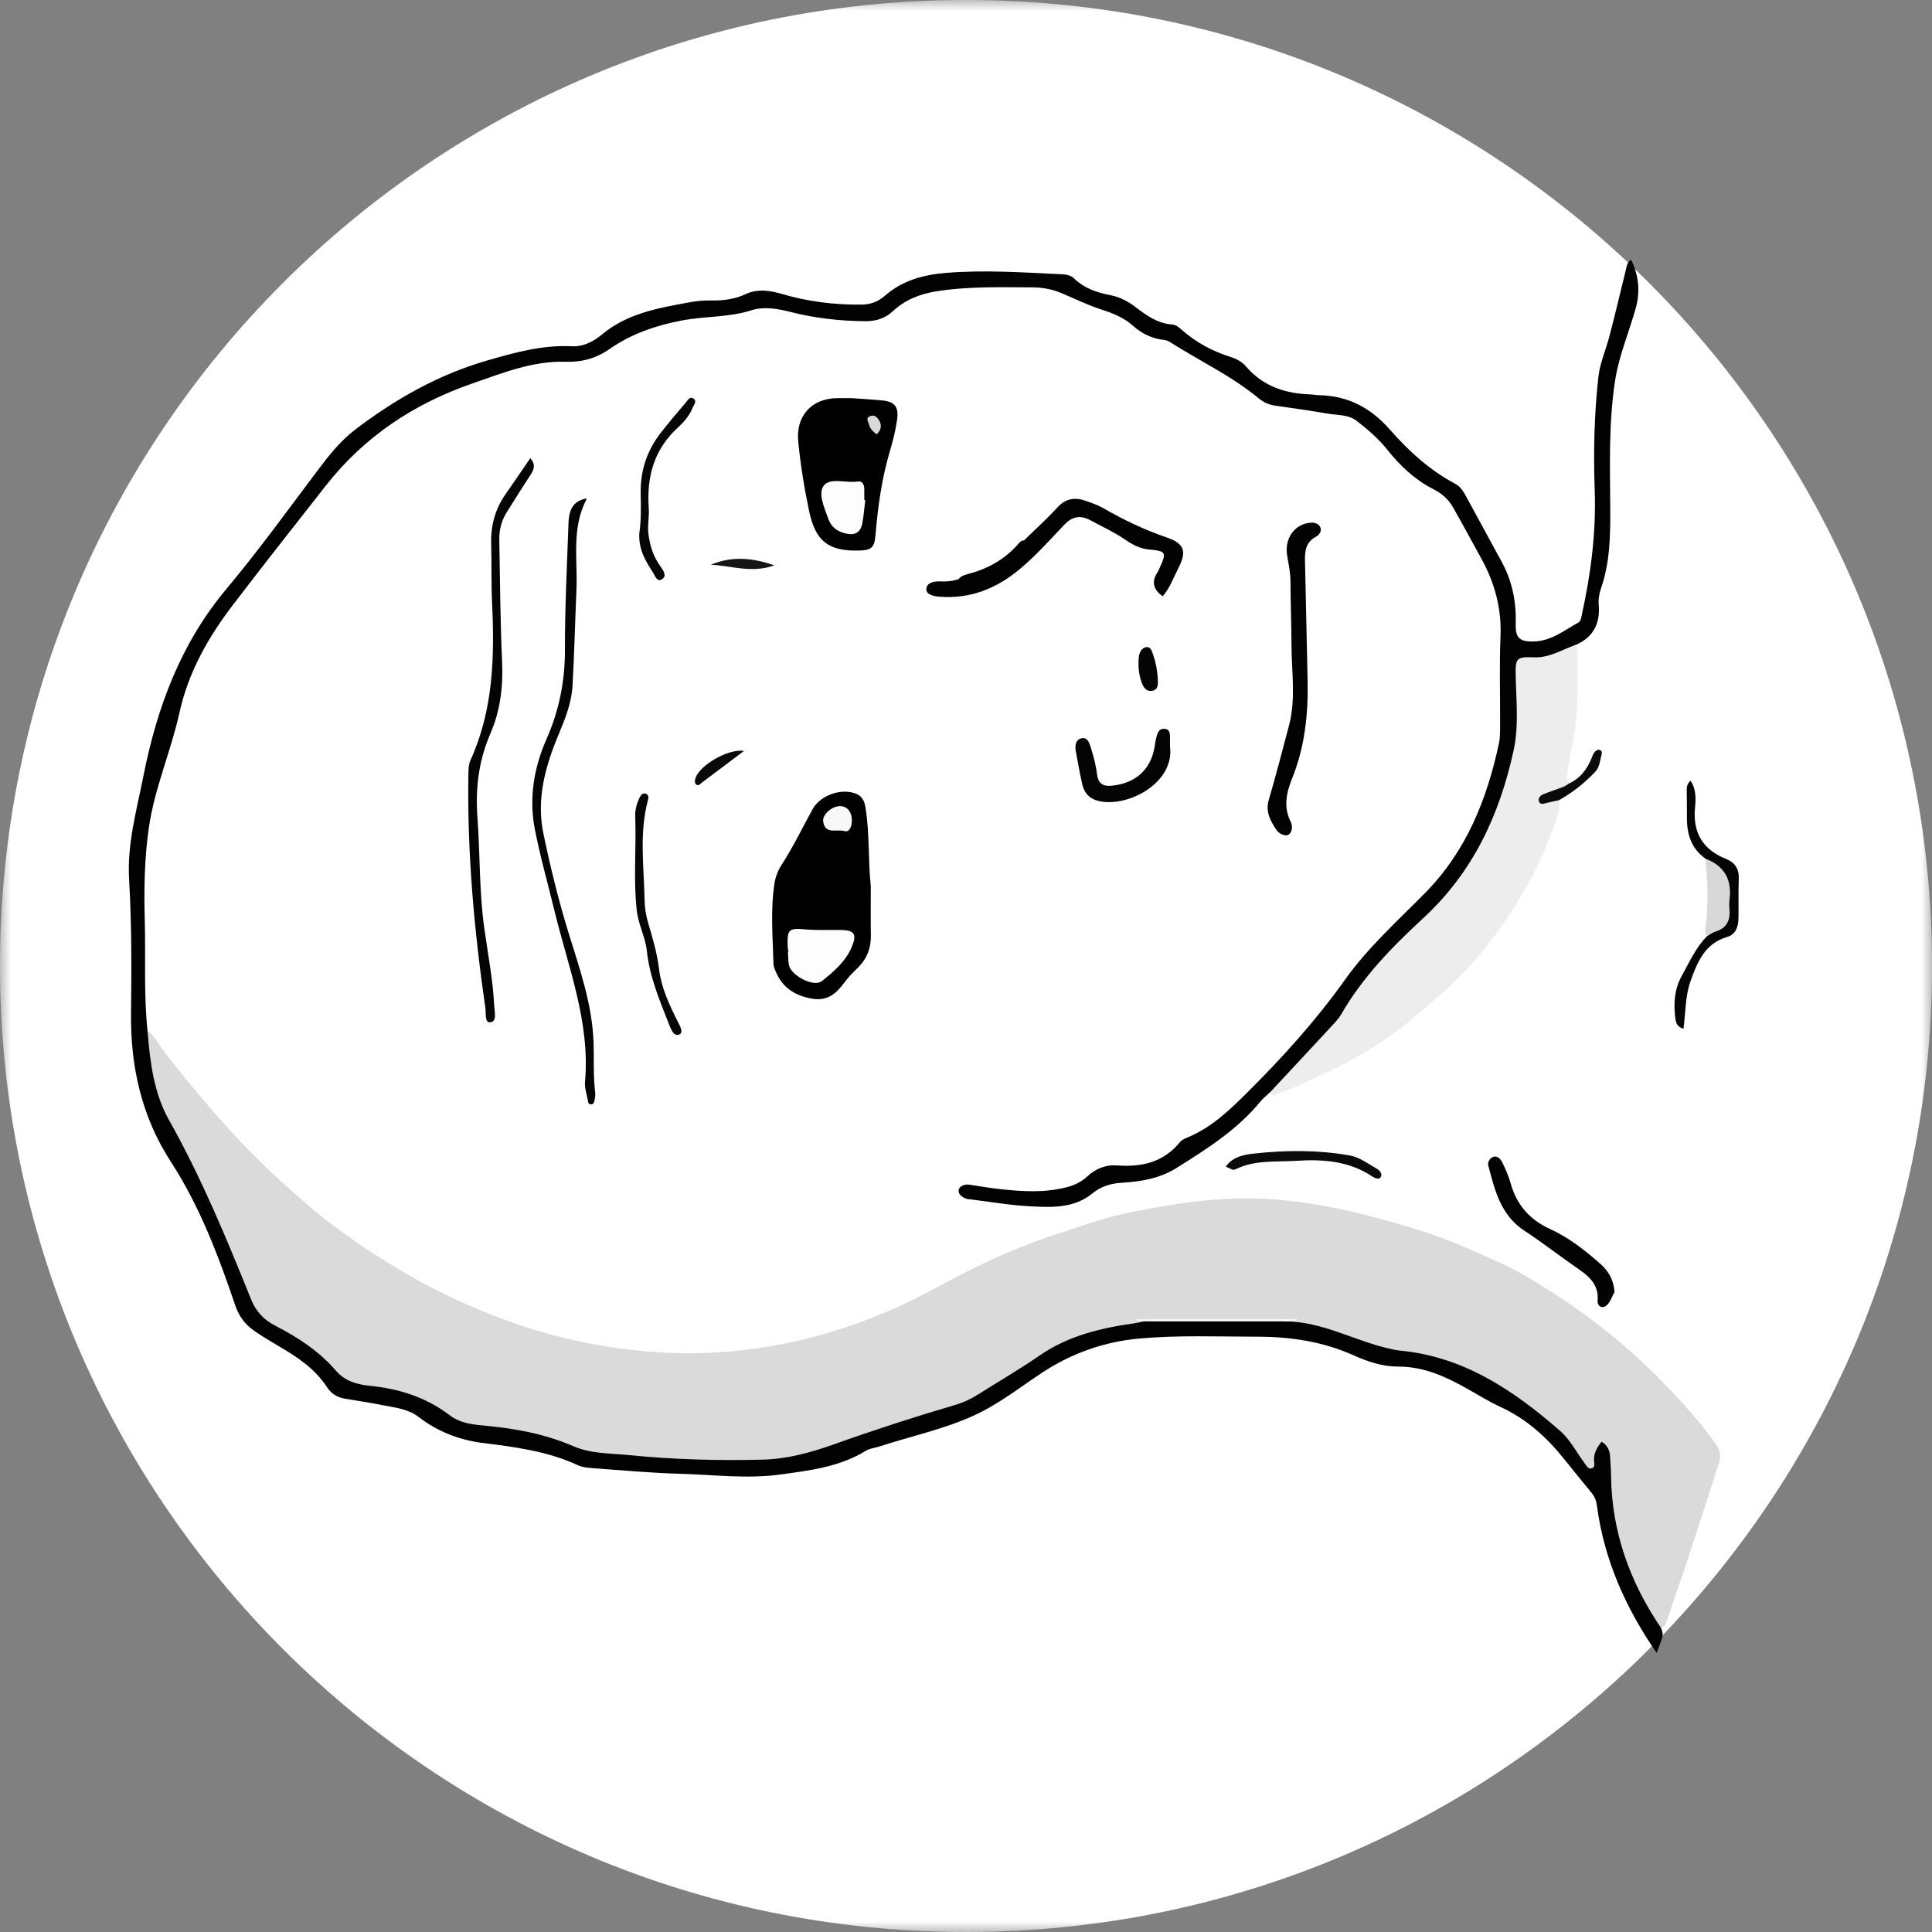 <svg width="90" height="90" viewBox="0 0 90 90" fill="none" xmlns="http://www.w3.org/2000/svg">
<rect x="0" y="0" width="90" height="90" fill="#808080" stroke="none"/>
<g clip-path="url(#clip0_394_16066)">
<mask id="mask0_394_16066" style="mask-type:luminance" maskUnits="userSpaceOnUse" x="0" y="0" width="90" height="90">
<path d="M0 0L0 90H90V0H0Z" fill="white"/>
</mask>
<g mask="url(#mask0_394_16066)">
<path d="M90 45C90 20.147 69.853 0 45 0C20.147 0 0 20.147 0 45C0 69.853 20.147 90 45 90C69.853 90 90 69.853 90 45Z" fill="white"/>
<path d="M6.876 48.037C7.223 48.25 7.367 48.636 7.603 48.938C8.612 50.229 9.648 51.49 10.755 52.7C11.863 53.911 13.05 55.03 14.287 56.093C15.698 57.306 17.242 58.343 18.845 59.286C20.155 60.057 21.523 60.705 22.937 61.263C24.763 61.983 26.647 62.494 28.579 62.777C30.468 63.053 32.374 63.125 34.285 62.928C35.797 62.772 37.279 62.489 38.733 62.045C40.388 61.54 41.973 60.879 43.497 60.047C45.318 59.053 47.182 58.151 49.168 57.511C50.237 57.167 51.289 56.764 52.391 56.533C53.968 56.204 55.549 55.928 57.171 55.846C60.222 55.694 63.113 56.392 65.994 57.269C67.374 57.689 68.679 58.278 69.98 58.873C70.827 59.261 71.624 59.771 72.412 60.274C74.451 61.578 76.295 63.122 77.946 64.896C78.663 65.667 79.364 66.454 79.964 67.326C80.145 67.588 80.163 67.872 80.069 68.164C79.604 69.613 79.143 71.062 78.666 72.507C78.317 73.566 77.941 74.617 77.589 75.675C77.548 75.8 77.419 75.753 77.38 75.844C77.161 75.838 77.098 75.65 76.998 75.508C76.299 74.509 75.898 73.377 75.494 72.236C75.052 70.984 74.906 69.706 74.919 68.395C74.922 68.117 74.897 67.841 74.789 67.58C74.764 67.519 74.733 67.452 74.667 67.44C74.563 67.421 74.536 67.516 74.5 67.585C74.407 67.764 74.423 67.967 74.381 68.156C74.31 68.476 74.119 68.545 73.849 68.358C73.741 68.283 73.651 68.185 73.586 68.073C72.544 66.263 70.861 65.233 69.083 64.316C68.954 64.248 68.818 64.191 68.691 64.119C67.651 63.523 66.57 63.095 65.344 63.055C64.528 63.028 63.754 62.742 63 62.435C62.108 62.073 61.207 61.763 60.227 61.761C59.937 61.76 59.937 61.735 59.914 61.5C59.946 61.498 59.993 61.51 60.008 61.494C60.052 61.447 60.118 61.529 60.059 61.503C60.067 61.488 60.048 61.485 60.003 61.494C59.717 61.555 59.432 61.586 59.139 61.586C57.419 61.579 55.7 61.583 53.981 61.583C53.739 61.583 53.497 61.586 53.256 61.542C53.25 61.541 53.235 61.557 53.235 61.564C53.236 61.58 53.246 61.594 53.25 61.611C53.141 61.77 52.969 61.755 52.811 61.776C51.221 61.999 49.699 62.394 48.356 63.346C47.734 63.786 47.047 64.133 46.422 64.574C45.587 65.163 44.666 65.525 43.694 65.823C41.66 66.445 39.654 67.152 37.628 67.802C36.885 68.04 36.105 68.122 35.323 68.136C33.132 68.172 30.95 68.056 28.765 67.878C27.806 67.799 26.907 67.597 26.029 67.259C24.971 66.852 23.869 66.686 22.753 66.569C21.97 66.487 21.233 66.308 20.568 65.833C19.608 65.148 18.504 64.826 17.339 64.705C16.59 64.627 15.926 64.38 15.402 63.799C14.662 62.978 13.769 62.358 12.784 61.875C12.164 61.572 11.758 61.11 11.542 60.449C11.264 59.595 10.834 58.803 10.504 57.971C9.696 55.938 8.717 53.992 7.674 52.074C7.08 50.983 7.003 49.734 6.757 48.541C6.721 48.369 6.726 48.177 6.876 48.037Z" fill="#DADADA"/>
<path d="M59.833 61.556C61.613 61.545 63.145 62.496 64.832 62.849C64.942 62.873 65.053 62.9 65.165 62.911C68.152 63.176 70.493 64.751 72.672 66.651C73.157 67.074 73.437 67.658 73.818 68.162C73.9 68.271 73.982 68.453 74.148 68.402C74.328 68.345 74.256 68.149 74.254 68.015C74.249 67.682 74.395 67.421 74.607 67.16C74.873 67.317 74.99 67.558 75.005 67.86C75.021 68.153 75.046 68.446 75.049 68.738C75.078 71.356 75.924 73.7 77.383 75.843C77.496 76.171 77.496 76.171 77.173 77C75.743 74.929 74.72 72.666 74.389 70.124C74.361 69.907 74.284 69.717 74.147 69.549C73.715 69.019 73.282 68.493 72.855 67.959C72.043 66.943 71.1 66.095 69.905 65.544C69.376 65.3 68.877 64.991 68.369 64.703C67.359 64.132 66.333 63.657 65.123 63.661C64.413 63.663 63.711 63.431 63.059 63.138C61.624 62.494 60.125 62.269 58.562 62.268C56.727 62.267 54.887 62.19 53.063 62.355C51.457 62.5 49.933 63.033 48.563 63.934C47.52 64.62 46.535 65.402 45.394 65.928C43.976 66.58 42.447 66.901 40.972 67.381C40.758 67.45 40.522 67.468 40.328 67.587C39.114 68.331 37.751 68.496 36.379 68.685C34.801 68.904 33.236 68.697 31.666 68.654C30.337 68.618 29.01 68.494 27.683 68.398C27.426 68.379 27.149 68.362 26.922 68.257C25.514 67.6 24.007 67.41 22.491 67.219C21.4 67.082 20.389 66.692 19.503 66.009C19.021 65.636 18.428 65.576 17.857 65.464C17.268 65.349 16.675 65.254 16.083 65.159C15.724 65.103 15.434 64.927 15.241 64.631C14.682 63.769 13.864 63.221 13.002 62.719C12.597 62.482 12.192 62.24 11.808 61.97C11.401 61.684 11.121 61.291 10.959 60.81C10.168 58.483 9.304 56.192 7.954 54.111C6.603 52.029 6.077 49.697 6.104 47.23C6.128 45.144 6.137 43.057 6.014 40.972C5.916 39.321 6.366 37.742 6.682 36.146C7.314 32.955 8.416 29.983 10.533 27.453C12.025 25.669 13.391 23.784 14.788 21.924C15.318 21.219 15.867 20.527 16.571 19.993C18.432 18.581 20.436 17.445 22.699 16.792C23.996 16.418 25.282 16.059 26.657 16.131C27.166 16.157 27.649 15.91 28.038 15.585C29.216 14.597 30.657 14.352 32.092 14.087C32.425 14.025 32.77 13.989 33.108 13.997C33.682 14.009 34.219 13.943 34.754 13.694C35.287 13.447 35.867 13.53 36.422 13.693C37.63 14.049 38.864 14.203 40.121 14.19C40.543 14.185 40.901 14.063 41.227 13.774C42.028 13.066 43.011 12.802 44.047 12.714C45.847 12.564 47.647 12.692 49.445 12.775C49.66 12.785 49.882 12.818 50.035 12.969C50.511 13.437 51.109 13.63 51.733 13.752C52.177 13.839 52.554 14.041 52.907 14.312C53.411 14.7 53.929 15.065 54.595 15.116C54.786 15.13 54.92 15.25 55.056 15.369C55.712 15.947 56.462 16.354 57.292 16.616C57.577 16.706 57.845 16.839 58.036 17.062C58.823 17.984 59.85 18.33 61.016 18.371C61.162 18.376 61.306 18.407 61.452 18.41C62.795 18.436 63.851 18.992 64.745 20.012C65.623 21.013 66.614 21.913 67.809 22.549C68.059 22.682 68.195 22.94 68.328 23.183C68.874 24.182 69.418 25.181 69.961 26.183C70.446 27.078 70.639 28.038 70.608 29.054C70.588 29.716 70.784 29.895 71.44 29.883C72.249 29.868 72.858 29.371 73.519 29.004C73.651 28.93 73.66 28.76 73.692 28.614C74.111 26.714 74.357 24.805 74.288 22.847C74.226 21.088 74.263 19.327 74.457 17.571C74.528 16.927 74.787 16.349 74.952 15.739C75.231 14.703 75.469 13.654 75.729 12.612C75.775 12.427 75.789 12.22 75.984 12.1C76.347 12.845 76.418 13.588 76.187 14.402C75.873 15.512 75.414 16.579 75.237 17.731C74.932 19.709 75 21.698 75.012 23.685C75.019 24.945 75.001 26.192 74.584 27.4C74.499 27.644 74.453 27.907 74.475 28.171C74.548 29.048 74.222 29.691 73.397 30.046C72.879 30.555 72.225 30.707 71.537 30.739C70.768 30.776 70.673 30.836 70.701 31.63C70.731 32.474 70.795 33.308 70.723 34.161C70.608 35.513 70.273 36.794 69.695 38.003C69.128 39.188 68.641 40.424 67.767 41.44C67.587 41.649 67.405 41.857 67.208 42.05C66.079 43.148 64.975 44.266 63.919 45.436C63.259 46.167 62.862 47.08 62.203 47.801C61.317 48.772 60.42 49.735 59.499 50.674C59.405 50.769 59.295 50.835 59.17 50.876C59.019 51.021 58.85 51.151 58.718 51.311C57.635 52.628 56.223 53.523 54.804 54.41C54.038 54.889 53.179 55.04 52.3 55.094C51.773 55.126 51.317 55.242 50.878 55.601C50.01 56.31 48.931 56.247 47.898 56.189C46.994 56.138 46.096 55.981 45.195 55.87C45.146 55.864 45.095 55.868 45.05 55.853C44.835 55.786 44.619 55.638 44.659 55.428C44.688 55.271 44.919 55.151 45.142 55.185C45.639 55.259 46.135 55.344 46.634 55.398C47.666 55.51 48.7 55.569 49.72 55.297C50.066 55.205 50.38 55.052 50.653 54.8C51.036 54.446 51.499 54.25 52.029 54.289C53.169 54.374 54.191 54.155 54.959 53.213C55.037 53.117 55.165 53.05 55.282 53.002C56.394 52.553 57.239 51.752 58.074 50.922C59.736 49.27 61.294 47.551 62.664 45.626C63.711 44.155 65.087 42.911 66.368 41.617C68.296 39.669 69.264 37.26 69.824 34.64C69.892 34.326 69.878 33.991 69.88 33.666C69.887 32.329 69.843 30.99 69.899 29.655C69.955 28.337 69.627 27.143 69 26.009C68.561 25.214 68.131 24.413 67.681 23.623C67.468 23.249 67.151 22.98 66.76 22.781C65.907 22.346 65.222 21.698 64.63 20.955C64.22 20.44 63.729 20.02 63.216 19.618C62.817 19.305 62.326 19.349 61.87 19.271C61.04 19.129 60.205 19.012 59.372 18.891C59.091 18.85 58.846 18.731 58.63 18.551C57.358 17.5 55.862 16.805 54.484 15.923C54.406 15.873 54.305 15.845 54.213 15.834C53.661 15.772 53.189 15.542 52.779 15.176C52.358 14.799 51.86 14.598 51.326 14.425C50.682 14.219 50.069 13.915 49.442 13.653C49.003 13.469 48.55 13.387 48.071 13.386C46.578 13.383 45.085 13.335 43.603 13.574C42.853 13.694 42.159 13.969 41.598 14.493C41.211 14.853 40.78 14.97 40.268 14.964C39.112 14.949 37.973 14.824 36.851 14.539C36.235 14.383 35.604 14.262 34.979 14.461C33.932 14.793 32.831 14.724 31.765 14.929C30.553 15.161 29.416 15.548 28.401 16.255C27.776 16.691 27.117 16.877 26.348 16.852C24.825 16.803 23.424 17.373 22.02 17.858C19.295 18.799 16.979 20.326 15.171 22.632C13.726 24.476 12.275 26.313 10.854 28.175C9.705 29.681 8.778 31.299 8.36 33.197C7.963 35.004 7.198 36.718 6.933 38.566C6.731 39.974 6.704 41.392 6.743 42.809C6.792 44.551 6.69 46.299 6.874 48.038C6.989 49.47 7.165 50.918 7.872 52.174C9.383 54.857 10.552 57.69 11.699 60.535C11.926 61.098 12.295 61.484 12.821 61.755C13.881 62.299 14.867 62.943 15.657 63.86C16.063 64.33 16.619 64.495 17.216 64.554C18.578 64.689 19.843 65.084 20.95 65.928C21.449 66.309 22.061 66.367 22.656 66.421C24.051 66.55 25.415 66.809 26.706 67.369C27.535 67.727 28.416 67.697 29.281 67.783C31.349 67.99 33.425 68.047 35.502 67.997C36.663 67.97 37.767 67.668 38.858 67.279C40.716 66.615 42.595 66.005 44.488 65.45C44.881 65.336 45.242 65.164 45.585 64.946C46.53 64.347 47.501 63.785 48.42 63.15C49.772 62.216 51.298 61.859 52.88 61.639C53.007 61.621 53.13 61.587 53.255 61.559C53.332 61.476 53.434 61.498 53.529 61.498C55.538 61.497 57.546 61.497 59.554 61.498C59.655 61.494 59.756 61.471 59.833 61.556Z" fill="#020202"/>
<path d="M59.176 50.871C60.106 49.872 61.038 48.877 61.964 47.875C62.151 47.673 62.352 47.471 62.488 47.235C63.485 45.505 64.868 44.094 66.309 42.763C68.618 40.632 69.86 37.952 70.511 34.951C70.756 33.819 70.631 32.644 70.607 31.487C70.59 30.653 70.64 30.59 71.467 30.621C72.184 30.647 72.766 30.265 73.4 30.04C73.43 30.115 73.486 30.19 73.486 30.265C73.495 31.717 73.55 33.172 73.26 34.61C73.164 35.081 73.083 35.557 73.015 36.034C72.994 36.185 72.956 36.362 73.11 36.486C73.089 36.767 72.838 36.758 72.663 36.838C72.407 36.952 72.106 36.973 71.876 37.216C72.14 37.364 72.402 37.044 72.619 37.276C72.701 37.868 72.419 38.381 72.229 38.901C71.765 40.166 71.134 41.356 70.4 42.479C69.446 43.94 68.343 45.281 67.003 46.423C66.352 46.978 65.712 47.552 65.026 48.058C64.039 48.787 62.981 49.409 61.863 49.931C61.062 50.305 60.274 50.697 59.434 50.984C59.229 51.055 59.242 50.952 59.176 50.871Z" fill="#EDEDED"/>
<path d="M40.565 41.278C40.565 42.044 40.556 42.808 40.568 43.574C40.577 44.18 40.376 44.683 39.94 45.103C39.718 45.316 39.5 45.539 39.32 45.788C38.952 46.292 38.537 46.637 37.855 46.526C37.061 46.397 36.46 46.032 36.141 45.268C36.091 45.149 36.035 45.021 36.032 44.895C35.998 43.645 35.886 42.393 36.079 41.146C36.128 40.836 36.244 40.542 36.411 40.286C36.951 39.454 37.377 38.558 37.856 37.692C38.207 37.057 39.147 36.716 39.835 36.958C40.127 37.06 40.26 37.274 40.31 37.574C40.52 38.802 40.431 40.044 40.565 41.278Z" fill="black"/>
<path d="M39.667 18.547C40.218 18.587 40.672 18.61 41.123 18.657C41.694 18.718 41.873 18.973 41.79 19.552C41.72 20.037 41.605 20.511 41.465 20.979C41.077 22.278 40.891 23.613 40.781 24.962C40.737 25.498 40.587 25.629 40.043 25.646C38.6 25.689 37.992 25.225 37.692 23.808C37.466 22.742 37.295 21.665 37.185 20.579C37.064 19.388 37.798 18.562 38.988 18.548C39.245 18.544 39.505 18.547 39.667 18.547Z" fill="black"/>
<path d="M27.297 23.221C27.305 23.235 27.325 23.255 27.321 23.261C26.615 24.602 26.913 26.063 26.853 27.473C26.79 28.954 26.753 30.438 26.673 31.919C26.629 32.732 26.334 33.469 26.026 34.205C25.408 35.683 24.978 37.206 25.311 38.816C25.635 40.375 26.012 41.925 26.484 43.45C27.004 45.126 27.59 46.791 27.651 48.572C27.677 49.337 27.631 50.102 27.723 50.865C27.737 50.976 27.728 51.095 27.706 51.205C27.685 51.31 27.675 51.452 27.52 51.445C27.389 51.439 27.395 51.311 27.378 51.224C27.327 50.952 27.228 50.673 27.252 50.406C27.5 47.614 26.467 45.056 25.829 42.427C25.523 41.162 25.164 39.908 24.916 38.633C24.635 37.188 24.866 35.771 25.457 34.432C26.047 33.1 26.321 31.728 26.317 30.263C26.312 28.308 26.415 26.353 26.481 24.398C26.505 23.664 26.735 23.352 27.297 23.221Z" fill="#040404"/>
<path d="M47.695 25.181C48.217 24.67 48.761 24.179 49.254 23.642C49.642 23.22 50.071 23.152 50.572 23.329C50.861 23.43 51.157 23.533 51.419 23.685C52.362 24.228 53.335 24.69 54.367 25.043C55.178 25.321 55.288 25.7 54.896 26.46C54.666 26.905 54.502 27.387 54.164 27.777C53.725 27.467 53.619 27.095 53.936 26.635C53.972 26.582 53.991 26.519 54.019 26.459C54.354 25.723 54.325 25.674 53.516 25.597C53.118 25.558 52.77 25.385 52.45 25.162C51.929 24.799 51.351 24.541 50.799 24.238C50.325 23.978 49.943 24.063 49.581 24.442C48.91 25.148 48.262 25.878 47.513 26.505C46.425 27.417 45.2 27.911 43.758 27.796C43.472 27.774 43.145 27.695 43.153 27.442C43.161 27.152 43.493 27.07 43.796 27.084C44.088 27.097 44.38 27.078 44.659 26.974C44.776 26.82 44.954 26.777 45.123 26.732C46.038 26.489 46.83 26.045 47.453 25.317C47.517 25.245 47.583 25.17 47.695 25.181Z" fill="#020202"/>
<path d="M61.13 24.344C61.229 24.344 61.428 24.392 61.504 24.555C61.587 24.731 61.462 24.92 61.306 25.002C60.838 25.248 60.779 25.656 60.791 26.121C60.836 27.979 60.871 29.837 60.913 31.695C60.948 33.27 60.782 34.808 60.182 36.289C59.925 36.923 59.783 37.599 60.124 38.278C60.233 38.495 60.195 38.795 60.005 38.894C59.873 38.963 59.581 38.847 59.457 38.658C59.184 38.239 58.94 37.822 59.104 37.265C59.442 36.111 59.742 34.946 60.05 33.783C60.373 32.561 60.169 31.319 60.163 30.084C60.158 29.09 60.122 28.096 60.116 27.102C60.113 26.691 60.033 26.296 59.963 25.896C59.819 25.069 60.319 24.368 61.13 24.344Z" fill="#020202"/>
<path d="M24.704 21.343C24.964 21.642 24.878 21.873 24.712 22.124C24.336 22.694 23.979 23.276 23.613 23.851C23.362 24.247 23.25 24.678 23.259 25.148C23.293 27.054 23.306 28.961 23.391 30.867C23.442 32 23.298 33.129 22.847 34.166C22.299 35.429 22.141 36.72 22.241 38.075C22.369 39.796 22.319 41.529 22.56 43.244C22.73 44.452 22.964 45.653 23.024 46.874C23.037 47.149 23.161 47.582 22.841 47.623C22.571 47.658 22.647 47.206 22.613 46.971C22.09 43.356 21.759 39.727 21.82 36.067C21.823 35.837 21.829 35.604 21.924 35.396C22.986 33.055 23.042 30.58 22.922 28.075C22.878 27.164 22.908 26.249 22.881 25.337C22.855 24.493 23.06 23.727 23.542 23.034C23.929 22.478 24.31 21.918 24.704 21.343Z" fill="#040404"/>
<path d="M75.211 60.184C75.094 60.394 75.019 60.65 74.85 60.802C74.633 60.998 74.404 60.842 74.424 60.591C74.488 59.756 73.922 59.387 73.355 58.992C72.57 58.445 71.811 57.856 71.011 57.331C69.911 56.61 69.634 55.452 69.331 54.301C69.283 54.121 69.411 53.956 69.546 53.898C69.736 53.813 69.897 53.985 69.972 54.13C70.132 54.448 70.276 54.781 70.372 55.123C70.653 56.132 71.259 56.821 72.214 57.255C73.09 57.653 73.844 58.252 74.566 58.889C74.953 59.229 75.169 59.646 75.211 60.184Z" fill="#030303"/>
<path d="M54.503 34.773C54.731 36.498 52.474 37.656 51.141 37.304C50.757 37.202 50.516 36.947 50.427 36.58C50.3 36.06 50.219 35.529 50.117 35.004C50.065 34.739 50.106 34.455 50.371 34.394C50.666 34.325 50.749 34.612 50.825 34.856C50.951 35.26 51.055 35.666 51.108 36.087C51.157 36.475 51.364 36.643 51.773 36.603C52.962 36.488 53.684 35.789 53.815 34.595C53.817 34.579 53.817 34.562 53.821 34.547C53.887 34.302 53.91 33.953 54.209 33.951C54.58 33.948 54.487 34.31 54.503 34.557C54.507 34.638 54.503 34.719 54.503 34.773Z" fill="#040404"/>
<path d="M79.443 39.995C78.783 39.528 78.579 38.855 78.583 38.085C78.585 37.678 78.582 37.271 78.575 36.864C78.572 36.688 78.573 36.518 78.753 36.367C79.022 36.77 78.999 37.215 78.96 37.639C78.852 38.803 79.332 39.583 80.403 40.01C80.832 40.181 81.02 40.482 80.999 40.956C80.972 41.557 80.998 42.161 80.985 42.763C80.978 43.158 80.873 43.528 80.446 43.652C79.417 43.951 79.069 44.822 78.755 45.694C78.502 46.4 78.526 47.163 78.423 47.922C78.195 47.857 78.086 47.725 78.051 47.483C77.948 46.77 77.999 46.07 78.351 45.444C78.707 44.812 78.998 44.132 79.523 43.606C79.608 43.412 79.776 43.312 79.954 43.231C80.325 43.06 80.465 42.756 80.473 42.368C80.478 42.124 80.48 41.879 80.474 41.636C80.462 41.087 80.324 40.605 79.787 40.333C79.643 40.256 79.539 40.128 79.443 39.995Z" fill="#040404"/>
<path d="M30.199 37.216C29.766 38.786 29.998 40.337 30.025 41.88C30.032 42.241 30.078 42.595 30.179 42.941C30.389 43.658 30.608 44.372 30.697 45.12C30.801 45.99 31.163 46.774 31.55 47.547C31.654 47.755 31.867 48.089 31.646 48.188C31.38 48.308 31.247 47.924 31.16 47.703C30.729 46.599 30.26 45.506 30.134 44.305C30.066 43.657 29.736 43.069 29.663 42.416C29.498 40.952 29.646 39.483 29.591 38.018C29.58 37.711 29.669 37.404 29.81 37.123C29.864 37.014 29.961 36.93 30.083 36.972C30.21 37.016 30.216 37.139 30.199 37.216Z" fill="#060606"/>
<path d="M29.781 24.846C29.867 24.265 29.86 23.628 29.846 22.994C29.823 21.923 30.141 20.974 30.798 20.14C31.17 19.668 31.556 19.207 31.948 18.751C32.032 18.653 32.122 18.462 32.285 18.555C32.495 18.674 32.318 18.862 32.271 18.982C32.133 19.333 31.886 19.637 31.614 19.883C30.478 20.905 30.115 22.194 30.222 23.672C30.251 24.075 30.154 24.479 30.208 24.89C30.281 25.435 30.439 25.935 30.764 26.38C30.897 26.564 31.077 26.822 30.847 26.977C30.6 27.144 30.515 26.817 30.41 26.656C30.061 26.121 29.742 25.573 29.781 24.846Z" fill="#060606"/>
<path d="M57.102 54.343C57.432 53.877 57.959 53.787 58.427 53.736C59.908 53.575 61.398 53.566 62.874 53.825C63.341 53.908 63.724 54.211 64.133 54.44C64.294 54.53 64.406 54.69 64.319 54.835C64.24 54.966 64.056 54.892 63.93 54.807C62.847 54.081 61.633 53.995 60.387 54.075C59.44 54.136 58.471 54.027 57.572 54.461C57.44 54.524 57.427 54.497 57.102 54.343Z" fill="#0A0A0A"/>
<path d="M79.442 39.999C80.317 40.329 80.684 40.962 80.571 41.889C80.553 42.032 80.549 42.18 80.564 42.324C80.617 42.857 80.449 43.238 79.902 43.402C79.768 43.442 79.65 43.538 79.524 43.609C79.448 43.497 79.42 43.37 79.44 43.238C79.598 42.158 79.552 41.079 79.442 39.999Z" fill="#D8D8D8"/>
<path d="M72.618 37.278C72.431 37.319 72.243 37.355 72.057 37.403C71.914 37.44 71.743 37.506 71.685 37.321C71.638 37.169 71.772 37.046 71.912 36.99C72.211 36.872 72.518 36.774 72.818 36.658C72.922 36.617 73.012 36.546 73.109 36.488C73.603 36.26 73.909 35.859 74.121 35.37C74.178 35.238 74.209 35.092 74.327 34.992C74.394 34.935 74.461 34.903 74.544 34.945C74.633 34.99 74.63 35.061 74.607 35.148C74.532 35.426 74.523 35.729 74.31 35.955C73.813 36.482 73.251 36.926 72.618 37.278Z" fill="#0A0A0A"/>
<path d="M53.932 31.568C53.948 31.873 53.968 32.132 53.667 32.181C53.393 32.226 53.264 32.016 53.182 31.79C53.046 31.417 53.014 31.029 53.047 30.636C53.067 30.408 53.173 30.185 53.387 30.148C53.617 30.108 53.671 30.369 53.731 30.54C53.856 30.893 53.908 31.265 53.932 31.568Z" fill="#050505"/>
<path d="M34.659 34.982C33.959 35.509 33.326 35.986 32.692 36.461C32.618 36.517 32.535 36.628 32.441 36.553C32.347 36.479 32.362 36.346 32.402 36.234C32.618 35.629 33.925 34.866 34.659 34.982Z" fill="#090909"/>
<path d="M33.113 26.309C34.064 25.904 35.012 25.968 36.076 26.336C35.008 26.72 34.062 26.347 33.113 26.309Z" fill="#151515"/>
<path d="M59.832 61.555C57.641 61.555 55.45 61.554 53.26 61.554C53.166 61.492 53.032 61.579 52.938 61.459C55.446 61.459 57.941 61.459 60.436 61.459C60.437 61.472 60.438 61.485 60.438 61.499C60.236 61.517 60.033 61.536 59.832 61.555Z" fill="#FDFDFD"/>
<path d="M36.729 44.33C36.716 44.251 36.695 44.171 36.692 44.091C36.665 43.277 36.745 43.226 37.543 43.296C38.089 43.344 38.641 43.311 39.19 43.322C39.793 43.336 39.923 43.511 39.693 44.078C39.411 44.777 38.844 45.263 38.279 45.708C37.907 46.001 36.846 45.443 36.753 44.96C36.714 44.756 36.719 44.541 36.703 44.332C36.712 44.332 36.721 44.331 36.729 44.33Z" fill="#FDFDFD"/>
<path d="M39.123 37.552C39.468 37.549 39.694 37.825 39.683 38.253C39.677 38.495 39.571 38.791 39.328 38.714C38.993 38.61 38.438 38.895 38.347 38.272C38.3 37.952 38.748 37.556 39.123 37.552Z" fill="#F8F8F8"/>
<path d="M40.307 23.297C40.264 23.65 40.238 24.006 40.174 24.355C40.091 24.804 39.843 24.951 39.408 24.854C39.02 24.768 38.719 24.558 38.588 24.177C38.408 23.661 38.087 22.98 38.38 22.616C38.69 22.231 39.435 22.522 39.985 22.428C40.16 22.398 40.258 22.574 40.261 22.759C40.265 22.937 40.262 23.115 40.262 23.293C40.277 23.295 40.292 23.296 40.307 23.297Z" fill="#FDFDFD"/>
<path d="M40.844 20.234C40.669 20.11 40.525 19.971 40.484 19.776C40.459 19.656 40.308 19.488 40.51 19.395C40.705 19.304 40.846 19.405 40.951 19.581C41.101 19.834 41.032 20.039 40.844 20.234Z" fill="#D9D9D9"/>
</g>
</g>
<defs>
<clipPath id="clip0_394_16066">
<rect width="90" height="90" fill="white" transform="matrix(0 -1 1 0 0 90)"/>
</clipPath>
</defs>
</svg>
